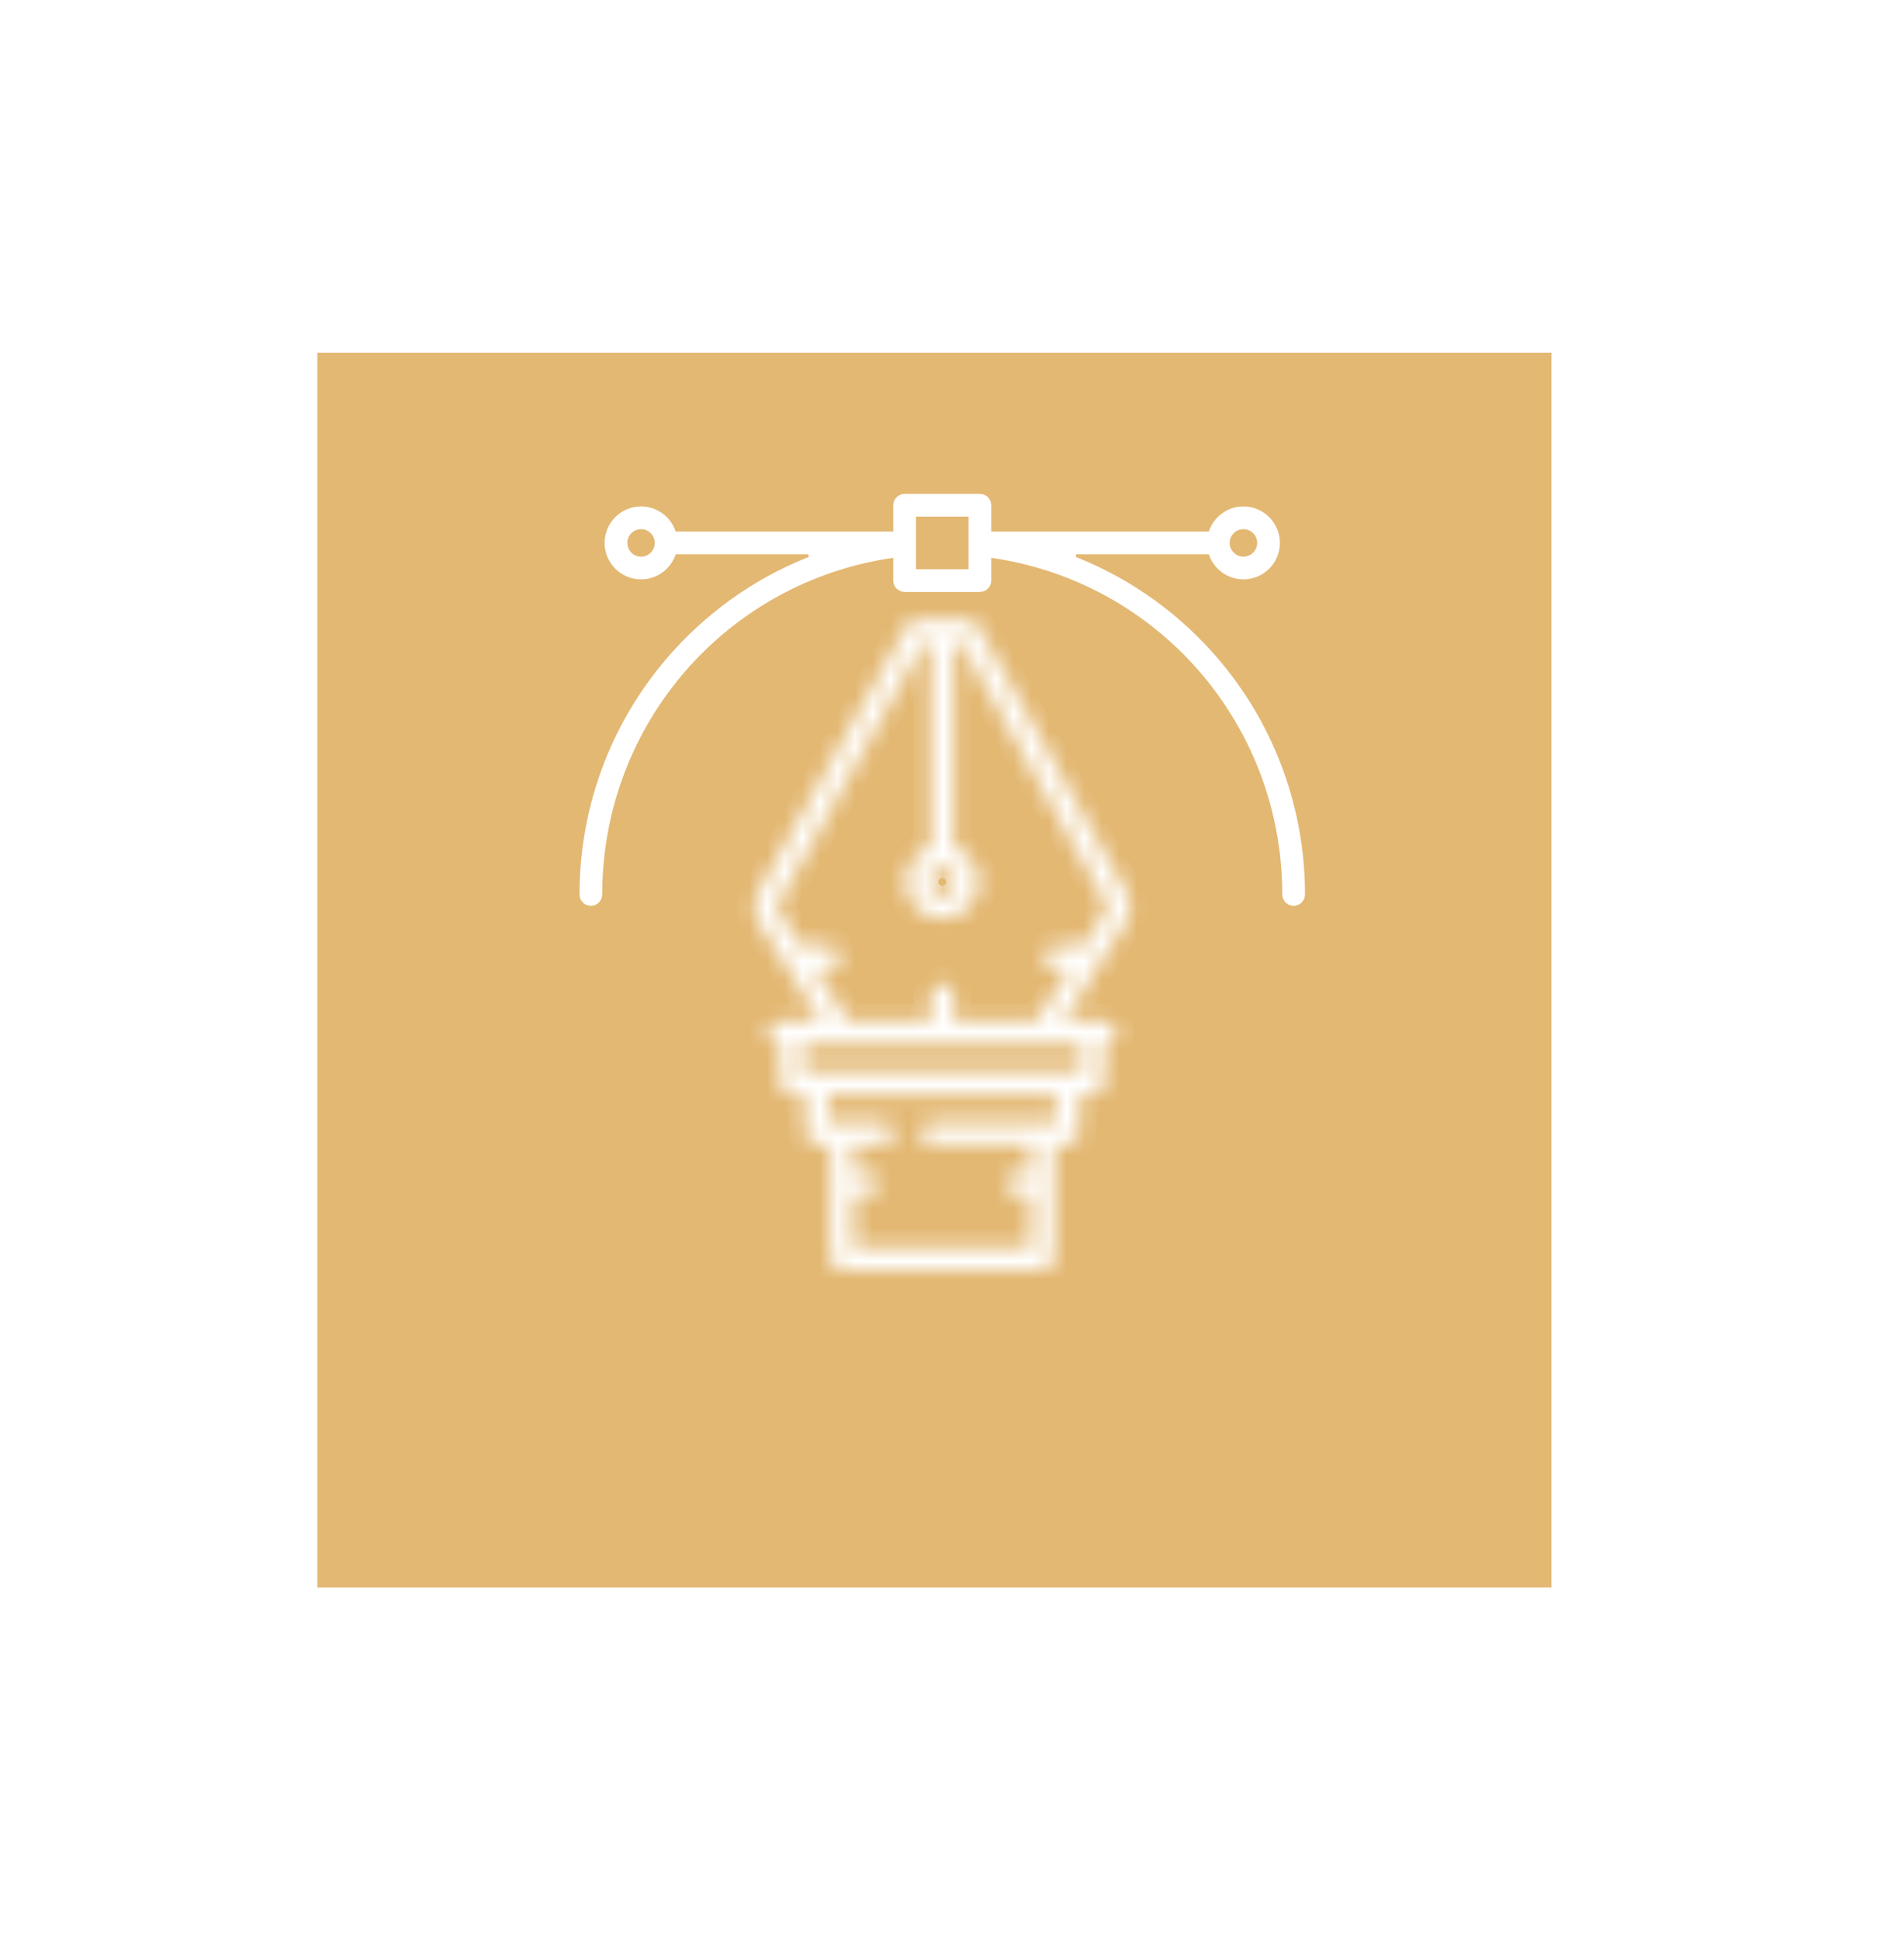 <svg width="108" height="110" viewBox="0 0 108 110" fill="none" xmlns="http://www.w3.org/2000/svg">
<g filter="url(#filter0_d)">
<rect x="18" y="15" width="70" height="70" fill="#E3B873"/>
</g>
<path d="M60.629 30.924L60.455 31.893C63.447 33.007 66.154 34.832 68.34 37.247C71.682 40.943 73.523 45.724 73.523 50.712C73.523 50.792 73.459 50.856 73.379 50.856C73.299 50.856 73.234 50.792 73.234 50.712C73.234 40.816 66.004 32.524 56.298 31.13L55.727 31.047V31.625V32.916C55.727 32.996 55.663 33.06 55.583 33.06H51.312C51.232 33.06 51.167 32.995 51.167 32.916V31.625V31.047L50.596 31.13C40.89 32.524 33.66 40.816 33.66 50.712C33.66 50.792 33.595 50.856 33.515 50.856C33.435 50.856 33.371 50.792 33.371 50.712C33.371 45.724 35.212 40.943 38.555 37.248C40.74 34.832 43.447 33.007 46.439 31.893L46.265 30.925H38.327H37.965L37.852 31.268C37.646 31.896 37.055 32.348 36.362 32.348C35.498 32.348 34.794 31.644 34.794 30.78C34.794 29.916 35.498 29.212 36.362 29.212C37.055 29.212 37.646 29.664 37.852 30.292L37.965 30.636H38.327H50.667H51.167V30.136V28.645C51.167 28.565 51.232 28.5 51.312 28.5H55.583C55.663 28.5 55.727 28.564 55.727 28.645V30.135V30.635H56.227H68.567H68.929L69.042 30.292C69.248 29.664 69.839 29.212 70.531 29.212C71.396 29.212 72.1 29.916 72.1 30.78C72.1 31.644 71.396 32.348 70.531 32.348C69.839 32.348 69.248 31.896 69.042 31.268L68.929 30.924H68.567H60.629ZM51.456 32.271V32.771H51.956H54.938H55.438V32.271V30.892V30.89V30.782V30.78V30.778V29.289V28.789H54.938H51.956H51.456V29.289V30.891V30.891V32.271ZM71.811 30.78C71.811 30.074 71.237 29.501 70.531 29.501C69.826 29.501 69.252 30.074 69.252 30.78C69.252 31.486 69.826 32.059 70.531 32.059C71.237 32.059 71.811 31.486 71.811 30.78ZM35.083 30.78C35.083 31.486 35.657 32.059 36.362 32.059C37.068 32.059 37.642 31.486 37.642 30.78C37.642 30.074 37.068 29.501 36.362 29.501C35.657 29.501 35.083 30.074 35.083 30.78Z" fill="white" stroke="white" stroke-width="1"/>
<mask id="path-3-inside-1" fill="white">
<path d="M55.434 35.449C55.32 35.245 55.105 35.118 54.871 35.118H52.023C51.79 35.118 51.575 35.245 51.461 35.449L42.918 50.754C42.865 50.85 42.837 50.958 42.837 51.068V51.78C42.837 51.902 42.871 52.021 42.936 52.124L46.583 57.898H44.193C43.837 57.898 43.548 58.186 43.548 58.542C43.548 58.898 43.837 59.187 44.193 59.187H44.26V61.389C44.26 61.746 44.549 62.034 44.905 62.034H45.684V64.237C45.684 64.593 45.972 64.882 46.328 64.882H47.108V67.082V67.085V67.087V71.356C47.108 71.712 47.396 72 47.752 72H59.142C59.498 72 59.787 71.712 59.787 71.356V64.882H60.566C60.922 64.882 61.21 64.593 61.21 64.237V62.034H61.989C62.345 62.034 62.634 61.746 62.634 61.389V59.187H62.701C63.057 59.187 63.346 58.898 63.346 58.542C63.346 58.186 63.057 57.898 62.701 57.898H61.991C61.99 57.898 61.99 57.898 61.989 57.898C61.989 57.898 61.988 57.898 61.988 57.898H60.311L63.958 52.124C64.023 52.021 64.058 51.902 64.058 51.78V51.068C64.058 50.958 64.029 50.85 63.976 50.754L55.434 35.449ZM53.447 49.221C53.877 49.221 54.226 49.57 54.226 50C54.226 50.43 53.877 50.779 53.447 50.779C53.018 50.779 52.668 50.43 52.668 50C52.668 49.57 53.018 49.221 53.447 49.221ZM59.921 63.592H52.849C52.494 63.592 52.205 63.881 52.205 64.237C52.205 64.593 52.494 64.881 52.849 64.881H58.498V66.44H57.718C57.362 66.44 57.074 66.728 57.074 67.084C57.074 67.44 57.362 67.729 57.718 67.729H58.497V70.711H48.397V67.729H49.176C49.532 67.729 49.821 67.441 49.821 67.085C49.821 66.728 49.532 66.44 49.176 66.44H48.397V64.881H50.095C50.452 64.881 50.74 64.593 50.74 64.237C50.74 63.881 50.452 63.592 50.095 63.592H46.973V62.034H59.921V63.592ZM61.345 60.745H45.549V59.187H59.14H59.141H59.143H61.345V60.745ZM62.769 51.593L61.484 53.627H59.854C59.498 53.627 59.209 53.915 59.209 54.271C59.209 54.627 59.498 54.916 59.854 54.916H60.67L58.786 57.898H54.092V56.406C54.092 56.05 53.803 55.762 53.447 55.762C53.091 55.762 52.802 56.05 52.802 56.406V57.898H48.107L46.224 54.916H47.04C47.396 54.916 47.685 54.627 47.685 54.271C47.685 53.915 47.396 53.627 47.04 53.627H45.41L44.126 51.593V51.235L52.402 36.407H52.802V48.035C51.977 48.307 51.379 49.084 51.379 50C51.379 51.14 52.307 52.068 53.447 52.068C54.588 52.068 55.516 51.14 55.516 50C55.516 49.084 54.917 48.306 54.092 48.035V36.407H54.492L62.769 51.235V51.593Z"/>
</mask>
<path d="M55.434 35.449C55.32 35.245 55.105 35.118 54.871 35.118H52.023C51.79 35.118 51.575 35.245 51.461 35.449L42.918 50.754C42.865 50.85 42.837 50.958 42.837 51.068V51.78C42.837 51.902 42.871 52.021 42.936 52.124L46.583 57.898H44.193C43.837 57.898 43.548 58.186 43.548 58.542C43.548 58.898 43.837 59.187 44.193 59.187H44.26V61.389C44.26 61.746 44.549 62.034 44.905 62.034H45.684V64.237C45.684 64.593 45.972 64.882 46.328 64.882H47.108V67.082V67.085V67.087V71.356C47.108 71.712 47.396 72 47.752 72H59.142C59.498 72 59.787 71.712 59.787 71.356V64.882H60.566C60.922 64.882 61.21 64.593 61.21 64.237V62.034H61.989C62.345 62.034 62.634 61.746 62.634 61.389V59.187H62.701C63.057 59.187 63.346 58.898 63.346 58.542C63.346 58.186 63.057 57.898 62.701 57.898H61.991C61.99 57.898 61.99 57.898 61.989 57.898C61.989 57.898 61.988 57.898 61.988 57.898H60.311L63.958 52.124C64.023 52.021 64.058 51.902 64.058 51.78V51.068C64.058 50.958 64.029 50.85 63.976 50.754L55.434 35.449ZM53.447 49.221C53.877 49.221 54.226 49.57 54.226 50C54.226 50.43 53.877 50.779 53.447 50.779C53.018 50.779 52.668 50.43 52.668 50C52.668 49.57 53.018 49.221 53.447 49.221ZM59.921 63.592H52.849C52.494 63.592 52.205 63.881 52.205 64.237C52.205 64.593 52.494 64.881 52.849 64.881H58.498V66.44H57.718C57.362 66.44 57.074 66.728 57.074 67.084C57.074 67.44 57.362 67.729 57.718 67.729H58.497V70.711H48.397V67.729H49.176C49.532 67.729 49.821 67.441 49.821 67.085C49.821 66.728 49.532 66.44 49.176 66.44H48.397V64.881H50.095C50.452 64.881 50.74 64.593 50.74 64.237C50.74 63.881 50.452 63.592 50.095 63.592H46.973V62.034H59.921V63.592ZM61.345 60.745H45.549V59.187H59.14H59.141H59.143H61.345V60.745ZM62.769 51.593L61.484 53.627H59.854C59.498 53.627 59.209 53.915 59.209 54.271C59.209 54.627 59.498 54.916 59.854 54.916H60.67L58.786 57.898H54.092V56.406C54.092 56.05 53.803 55.762 53.447 55.762C53.091 55.762 52.802 56.05 52.802 56.406V57.898H48.107L46.224 54.916H47.04C47.396 54.916 47.685 54.627 47.685 54.271C47.685 53.915 47.396 53.627 47.04 53.627H45.41L44.126 51.593V51.235L52.402 36.407H52.802V48.035C51.977 48.307 51.379 49.084 51.379 50C51.379 51.14 52.307 52.068 53.447 52.068C54.588 52.068 55.516 51.14 55.516 50C55.516 49.084 54.917 48.306 54.092 48.035V36.407H54.492L62.769 51.235V51.593Z" fill="white" stroke="white" stroke-width="2" mask="url(#path-3-inside-1)"/>
<defs>
<filter id="filter0_d" x="-2" y="0" width="110" height="110" filterUnits="userSpaceOnUse" color-interpolation-filters="sRGB">
<feFlood flood-opacity="0" result="BackgroundImageFix"/>
<feColorMatrix in="SourceAlpha" type="matrix" values="0 0 0 0 0 0 0 0 0 0 0 0 0 0 0 0 0 0 127 0"/>
<feOffset dy="5"/>
<feGaussianBlur stdDeviation="10"/>
<feColorMatrix type="matrix" values="0 0 0 0 0.89 0 0 0 0 0.722 0 0 0 0 0.451 0 0 0 0.5 0"/>
<feBlend mode="normal" in2="BackgroundImageFix" result="effect1_dropShadow"/>
<feBlend mode="normal" in="SourceGraphic" in2="effect1_dropShadow" result="shape"/>
</filter>
</defs>
</svg>
